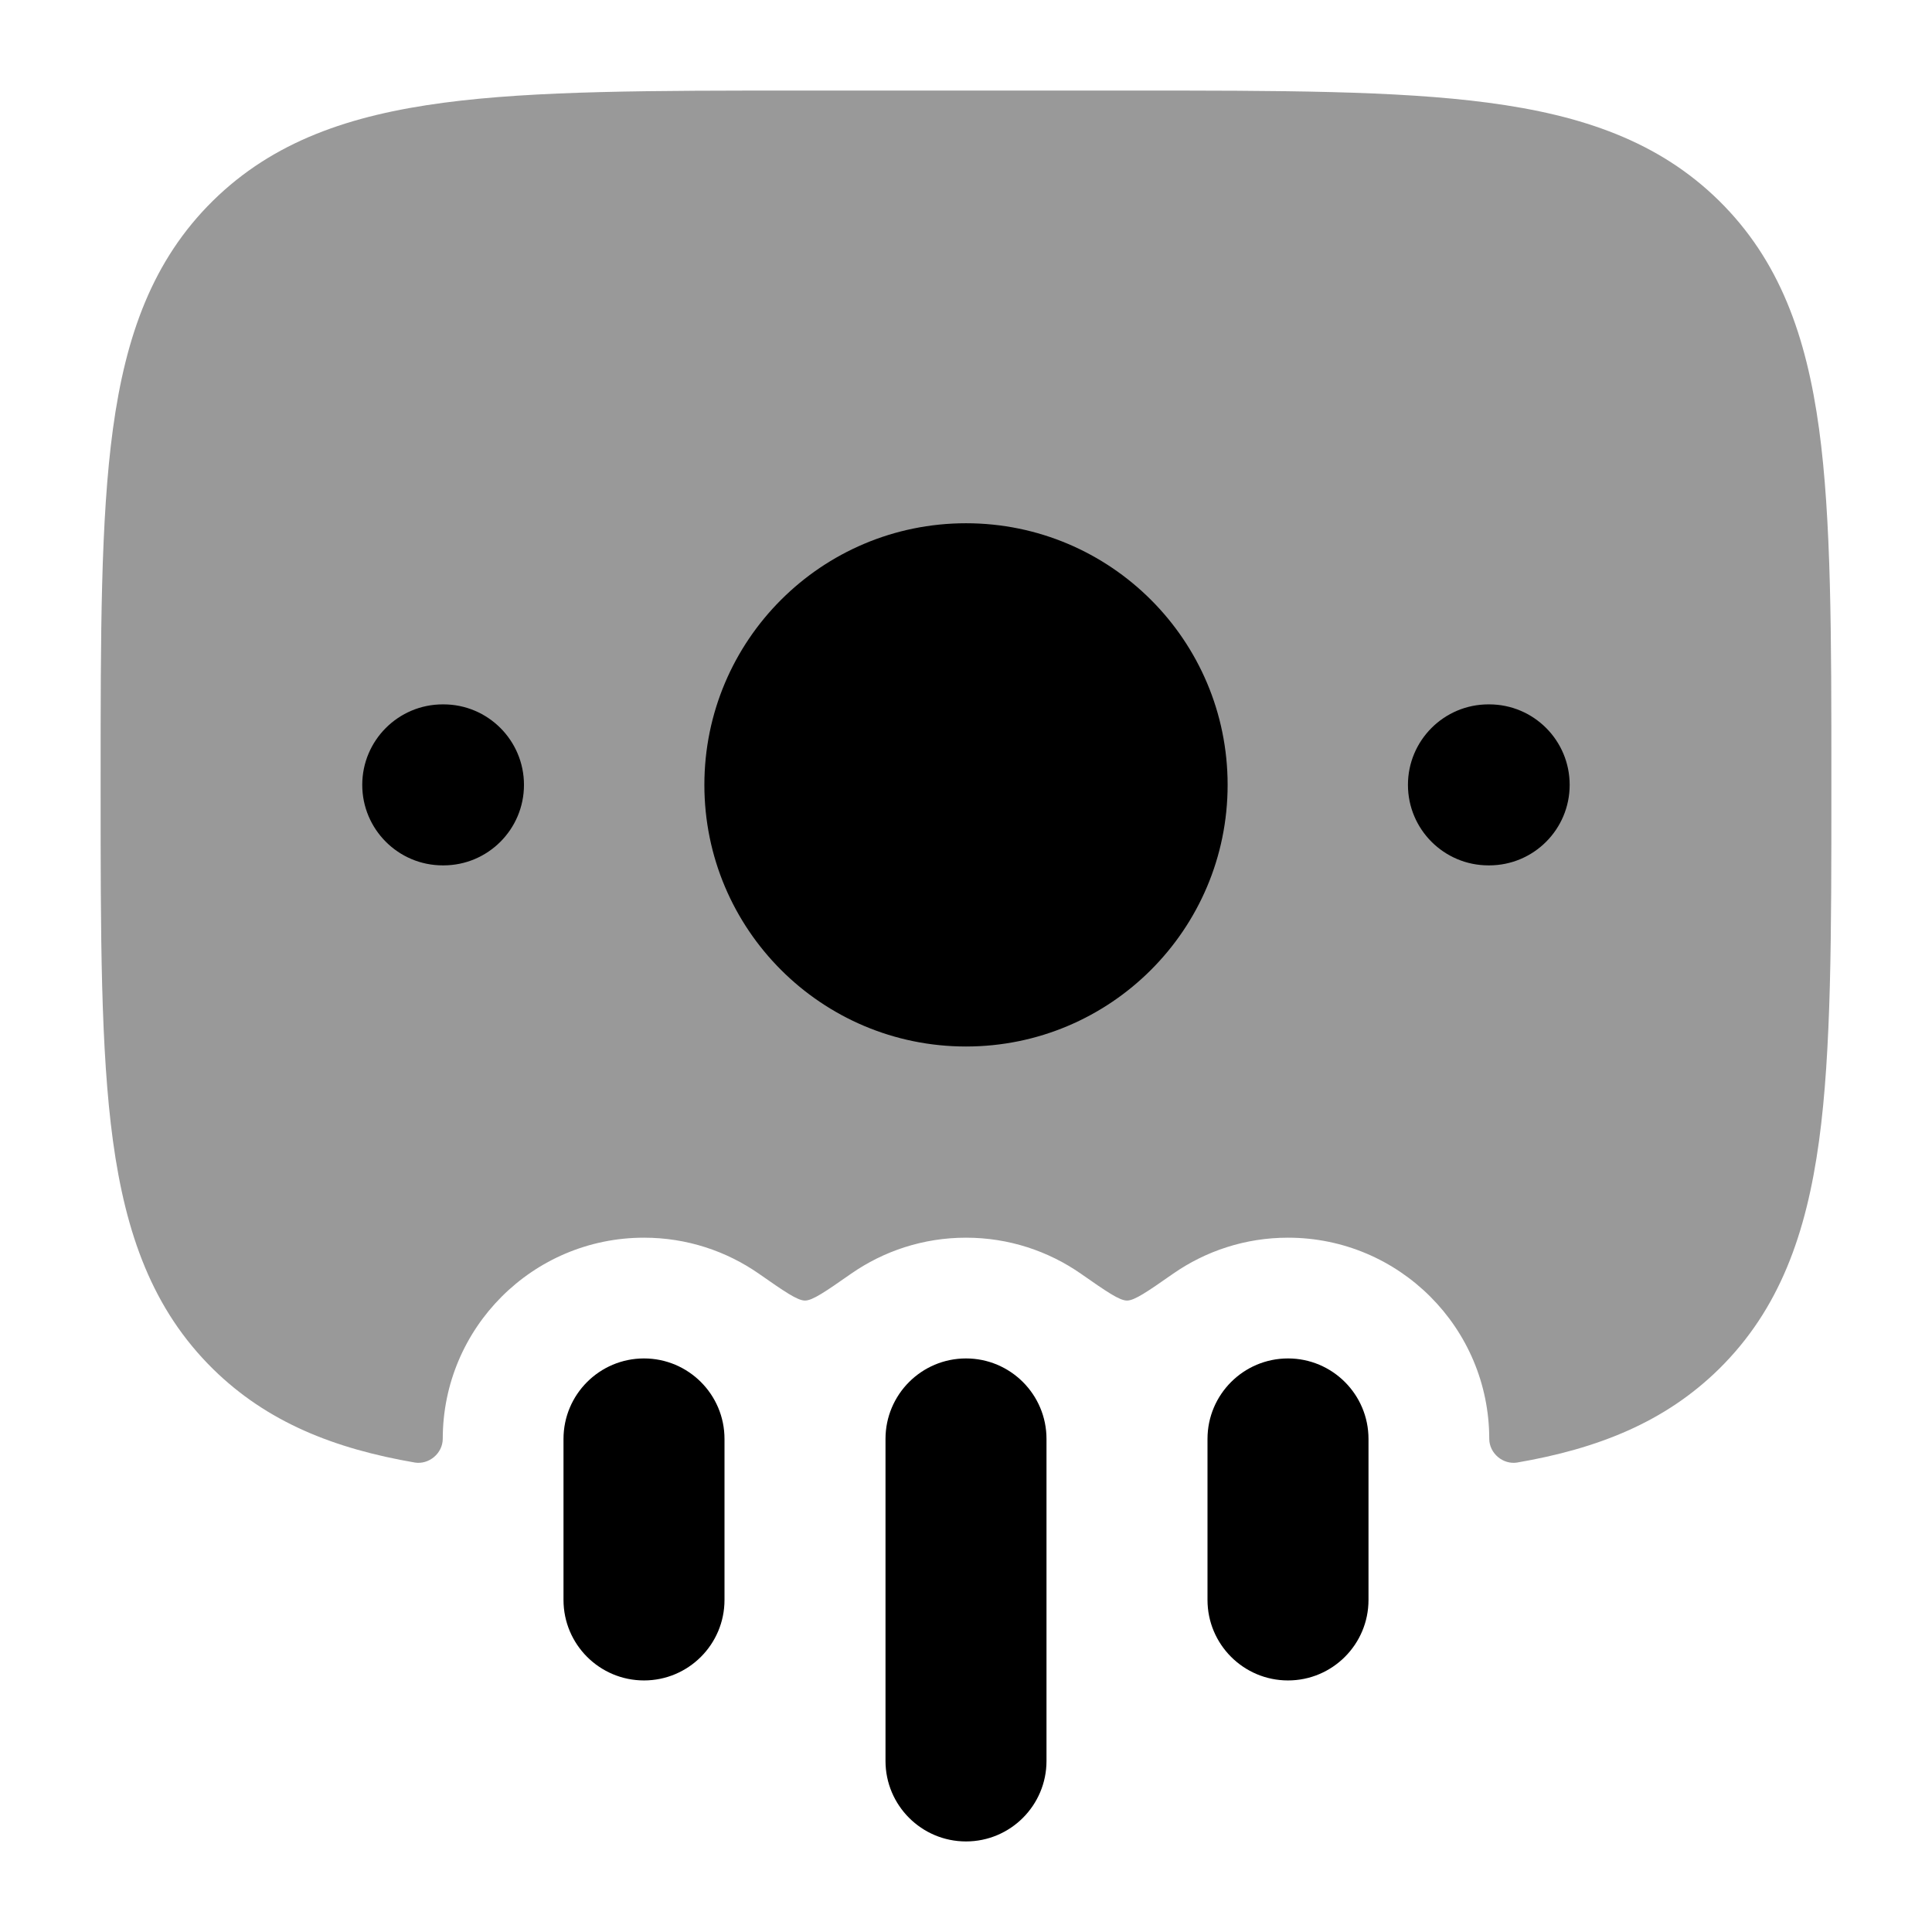 <svg width="24" height="24" viewBox="0 0 24 24" xmlns="http://www.w3.org/2000/svg">
<path fill-rule="evenodd" clip-rule="evenodd" d="M12 22.875C11.448 22.875 11 22.427 11 21.875L11 17.875C11 17.323 11.448 16.875 12 16.875C12.552 16.875 13 17.323 13 17.875L13 21.875C13 22.427 12.552 22.875 12 22.875ZM16 20.875C15.448 20.875 15 20.427 15 19.875L15 17.875C15 17.323 15.448 16.875 16 16.875C16.552 16.875 17 17.323 17 17.875L17 19.875C17 20.427 16.552 20.875 16 20.875ZM8 20.875C7.448 20.875 7 20.427 7 19.875L7 17.875C7 17.323 7.448 16.875 8 16.875C8.552 16.875 9 17.323 9 17.875L9 19.875C9 20.427 8.552 20.875 8 20.875Z" fill="currentColor"/>
<path opacity="0.4" d="M18.5 17.875C18.5 17.877 18.5 17.873 18.5 17.874C18.501 18.054 18.671 18.197 18.848 18.168C18.849 18.168 18.837 18.17 18.842 18.169C19.851 17.996 20.683 17.666 21.355 17.005C22.105 16.266 22.439 15.328 22.597 14.171C22.75 13.048 22.75 11.614 22.75 9.807L22.75 9.692C22.75 7.885 22.75 6.451 22.597 5.328C22.439 4.17 22.105 3.233 21.355 2.494C20.606 1.757 19.658 1.431 18.488 1.276C17.349 1.125 15.894 1.125 14.056 1.125L9.944 1.125C8.106 1.125 6.651 1.125 5.513 1.276C4.342 1.431 3.394 1.757 2.645 2.494C1.895 3.233 1.561 4.17 1.403 5.328C1.25 6.451 1.25 7.885 1.25 9.692L1.25 9.807C1.25 11.614 1.25 13.048 1.403 14.171C1.561 15.328 1.895 16.266 2.645 17.005C3.317 17.666 4.149 17.996 5.158 18.169C5.163 18.17 5.15 18.168 5.152 18.168C5.329 18.197 5.499 18.054 5.5 17.874C5.5 17.873 5.5 17.877 5.5 17.875C5.5 16.495 6.619 15.375 8 15.375C8.531 15.375 9.023 15.541 9.428 15.823C9.746 16.045 9.906 16.156 10 16.156C10.094 16.156 10.254 16.045 10.572 15.823C10.977 15.541 11.469 15.375 12 15.375C12.531 15.375 13.023 15.541 13.428 15.823C13.746 16.045 13.906 16.156 14 16.156C14.094 16.156 14.254 16.045 14.572 15.823C14.977 15.541 15.469 15.375 16 15.375C17.381 15.375 18.5 16.495 18.5 17.875Z" fill="currentColor"/>
<path fill-rule="evenodd" clip-rule="evenodd" d="M4.5 9.75C4.5 10.302 4.948 10.75 5.5 10.75L5.509 10.75C6.061 10.75 6.509 10.302 6.509 9.75C6.509 9.198 6.061 8.75 5.509 8.75L5.5 8.75C4.948 8.75 4.5 9.198 4.5 9.75Z" fill="currentColor"/>
<path fill-rule="evenodd" clip-rule="evenodd" d="M17.49 9.75C17.49 10.302 17.938 10.75 18.49 10.75L18.499 10.75C19.052 10.75 19.499 10.302 19.499 9.75C19.499 9.198 19.052 8.75 18.499 8.75L18.49 8.75C17.938 8.75 17.49 9.198 17.49 9.75Z" fill="currentColor"/>
<path d="M15.25 9.75C15.25 11.545 13.795 13 12 13C10.205 13 8.75 11.545 8.75 9.75C8.75 7.955 10.205 6.5 12 6.5C13.795 6.5 15.25 7.955 15.25 9.75Z" fill="currentColor"/>
</svg>

